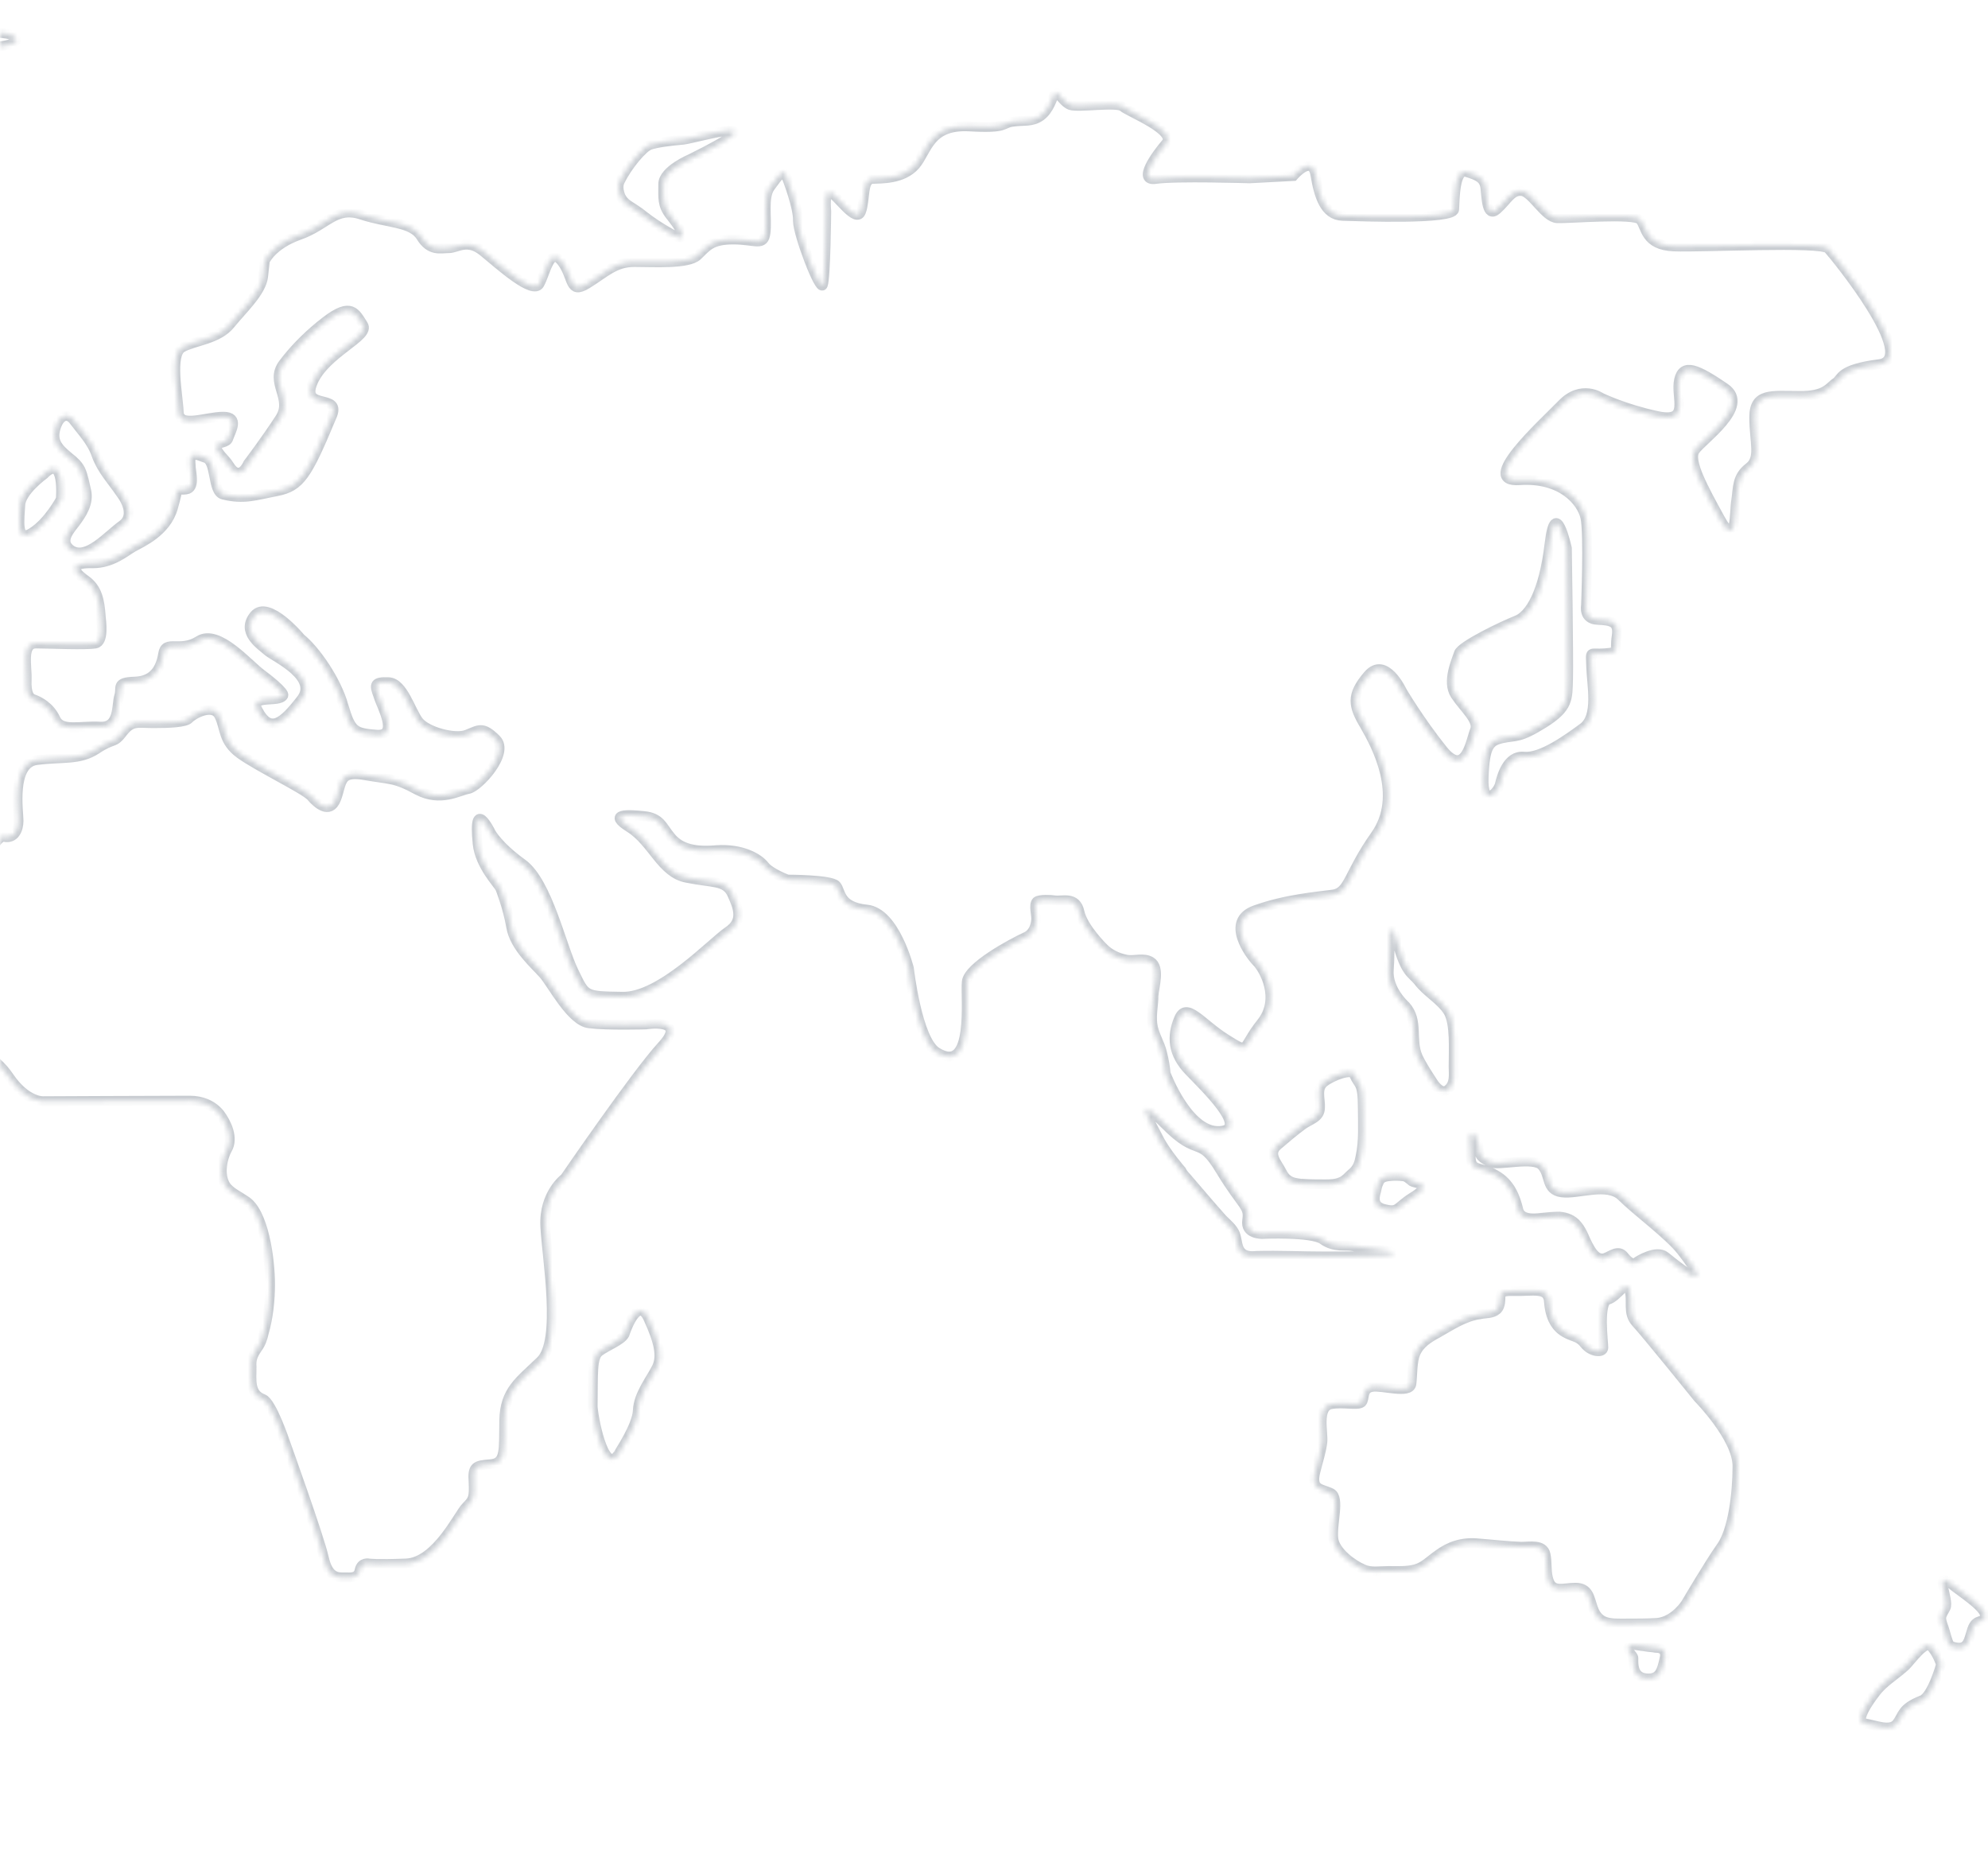 <svg width="405" height="380" viewBox="0 0 405 380" fill="none" xmlns="http://www.w3.org/2000/svg">
<mask id="path-1-inside-1_405_7137" fill="white">
<path d="M-195.628 30.915C-197.159 29.975 -198.69 29.152 -200.457 28.799C-202.813 28.447 -205.522 28.682 -207.76 27.506C-209.291 26.683 -212.353 22.452 -208.584 22.804C-205.993 23.039 -200.928 22.922 -199.161 20.923C-194.685 15.869 -188.678 27.976 -183.614 26.683C-180.905 25.978 -180.316 22.452 -177.489 24.097C-175.722 25.155 -173.837 26.801 -172.542 28.447C-170.657 30.798 -171.953 32.091 -174.662 32.561C-177.135 32.913 -179.609 32.678 -182.2 32.678C-184.556 32.678 -186.912 32.913 -189.267 33.149C-191.623 33.384 -193.625 32.091 -195.628 30.915ZM-168.537 15.399C-168.537 15.399 -167.241 20.806 -165.357 21.511C-163.59 22.216 -162.648 23.157 -161.47 20.688C-160.292 18.337 -163.001 17.279 -165.003 15.399C-167.006 13.518 -170.186 8.933 -168.537 15.399ZM-177.135 47.137C-180.551 45.491 -178.902 43.258 -180.08 39.379C-181.258 35.499 -183.731 39.379 -187.147 43.023C-190.563 46.667 -193.979 39.966 -195.746 38.203C-197.512 36.44 -195.863 36.087 -204.933 35.264C-213.885 34.324 -213.178 34.089 -217.183 38.673C-221.187 43.258 -213.767 42.082 -208.584 42.67C-203.402 43.258 -203.284 46.314 -203.755 49.488C-204.226 52.662 -213.767 51.134 -222.718 50.076C-231.67 49.018 -230.846 51.016 -235.439 53.014C-240.033 55.013 -249.691 49.723 -253.696 48.43C-257.701 47.137 -285.027 48.783 -289.032 48.783C-293.036 48.783 -295.274 51.839 -298.337 53.249C-301.399 54.66 -300.104 60.185 -300.221 62.771C-300.339 65.357 -306.228 63.006 -309.291 63.006C-312.353 63.006 -311.529 64.769 -311.764 67.003C-312 69.236 -310.704 69.471 -307.053 69.236C-303.402 69.001 -301.87 69.589 -301.753 72.057C-301.635 74.526 -306.464 73.233 -309.409 73.233C-312.353 73.233 -311.175 78.405 -310.586 82.754C-309.998 87.104 -307.171 86.398 -305.522 87.574C-303.873 88.749 -301.517 90.395 -315.416 96.272C-329.314 102.15 -315.887 99.564 -313.531 98.623C-311.175 97.683 -300.81 94.509 -297.748 94.509C-294.685 94.509 -289.974 90.983 -286.087 87.691C-282.2 84.4 -270.068 85.928 -261.352 86.046C-252.636 86.163 -245.098 105.206 -240.857 108.145C-236.617 111.084 -236.146 134.946 -236.264 141.999C-236.382 149.052 -231.199 153.872 -228.843 156.105C-226.488 158.338 -220.716 171.151 -214.356 179.732C-207.995 188.431 -210.94 177.499 -212.824 172.562C-214.709 167.507 -211.058 172.092 -211.058 172.092C-211.058 172.092 -199.75 185.022 -197.512 191.017C-195.274 197.012 -185.616 202.067 -179.138 202.537C-172.66 203.007 -172.777 204.77 -172.777 204.77C-172.777 204.77 -173.131 207.239 -165.357 208.179C-157.701 209.12 -158.996 215.115 -155.816 217.466C-152.636 219.817 -147.689 222.285 -143.331 222.285C-138.973 222.285 -140.504 221.815 -139.68 225.106C-138.855 228.398 -141.918 232.865 -144.155 235.216C-146.393 237.567 -146.629 242.974 -146.629 249.321C-146.629 255.669 -144.155 256.962 -144.155 256.962C-144.155 256.962 -130.728 278.826 -127.548 280.825C-124.367 282.823 -124.839 287.055 -124.839 287.055C-124.839 287.055 -124.839 319.263 -124.956 321.732C-125.074 324.2 -125.31 324.2 -127.43 327.139C-129.55 330.078 -129.197 336.543 -129.197 336.543C-129.197 336.543 -129.55 365.107 -129.55 367.223C-129.55 369.339 -126.252 372.043 -115.534 377.803C-104.815 383.563 -112.589 374.982 -113.767 372.983C-114.945 370.985 -114.12 365.813 -114.12 361.934C-114.12 358.054 -110.822 356.056 -109.526 353.705C-108.231 351.354 -109.409 349.591 -109.409 345.477C-109.409 341.362 -104.815 339.247 -104.815 339.247C-104.815 339.247 -79.609 313.621 -77.607 311.27C-75.604 308.919 -75.251 304.334 -75.487 301.748C-75.722 299.162 -67.948 291.639 -63.59 288.465C-59.232 285.292 -55.816 276.358 -55.581 274.359C-55.345 272.361 -55.227 267.777 -52.283 265.543C-49.338 263.31 -49.456 258.49 -48.278 253.436C-47.1 248.381 -56.523 247.793 -62.177 244.149C-67.83 240.505 -76.782 239.447 -77.489 239.447C-78.195 239.447 -82.2 239.918 -81.965 236.979C-81.729 234.04 -84.203 228.985 -85.616 226.517C-87.029 224.048 -89.267 224.166 -91.976 224.166C-94.686 224.166 -102.93 216.525 -106.464 214.174C-109.998 211.823 -117.183 213.704 -121.894 212.411C-126.605 211.118 -124.25 211.118 -128.49 209.942C-132.73 208.767 -134.733 214.644 -136.735 215.232C-138.737 215.82 -145.216 215.585 -147.571 215.232C-149.927 214.88 -151.694 210.765 -152.283 207.004C-152.872 203.242 -154.167 201.596 -157.347 199.833C-160.528 198.07 -160.999 194.073 -160.645 191.252C-160.292 188.431 -162.294 188.196 -164.65 188.078C-167.006 187.961 -166.888 188.901 -167.477 190.9C-168.066 192.898 -169.95 193.838 -175.015 193.015C-180.08 192.075 -182.2 186.08 -182.789 181.26C-183.378 176.441 -183.26 173.737 -179.962 170.916C-176.664 168.095 -175.722 169.623 -171.246 170.328C-166.77 171.034 -163.708 168.565 -160.763 165.509C-157.819 162.453 -154.285 167.625 -154.285 167.625C-154.285 167.625 -154.285 167.625 -149.456 175.148C-144.627 182.671 -145.216 175.03 -146.393 167.742C-147.571 160.454 -125.074 137.297 -121.658 134.006C-118.243 130.714 -118.596 132.125 -112.707 131.655C-106.817 131.185 -104.579 125.19 -101.164 122.721C-97.748 120.252 -105.64 120.37 -109.173 118.489C-112.707 116.608 -106.817 116.138 -104.697 115.08C-102.577 114.022 -98.101 113.435 -92.212 113.787C-86.323 114.14 -100.928 93.451 -103.402 91.1C-105.875 88.749 -105.168 85.223 -106.346 81.814C-107.524 78.405 -111.529 84.047 -114.473 87.691C-117.418 91.335 -117.3 87.691 -116.829 85.458C-116.358 83.225 -118.714 80.874 -119.774 77.817C-120.834 74.761 -128.372 75.701 -131.081 75.584C-133.79 75.466 -133.319 75.701 -134.144 80.286C-134.968 84.87 -133.673 87.809 -132.848 92.041C-132.024 96.272 -136.735 102.032 -139.444 104.971C-142.153 107.91 -142.86 104.383 -142.978 101.445C-143.095 98.506 -144.509 98.976 -147.807 98.506C-151.105 98.036 -151.34 97.918 -152.636 94.862C-153.932 91.806 -158.29 89.219 -162.412 88.984C-166.535 88.749 -165.239 81.579 -165.121 78.405C-165.003 75.114 -158.879 74.996 -156.876 74.408C-154.874 73.821 -151.576 71.705 -148.278 75.466C-144.98 79.11 -141.8 75.466 -141.8 75.466C-141.8 75.466 -136.735 71.587 -136.735 69.236C-136.735 66.885 -137.795 67.591 -140.975 67.591C-144.155 67.591 -144.627 67.591 -144.627 64.887C-144.627 62.183 -144.627 61.948 -138.973 61.831C-133.319 61.713 -135.91 56.541 -133.201 54.072C-130.492 51.604 -127.901 53.485 -128.372 58.539C-128.843 63.594 -122.954 59.715 -119.656 61.008C-116.358 62.301 -117.889 63.946 -120.716 64.534C-123.543 65.122 -121.658 66.062 -120.834 69.119C-120.009 72.175 -120.363 71.352 -111.411 72.057C-102.459 72.763 -110.115 68.178 -110.704 67.238C-111.293 66.297 -114.002 63.946 -105.875 64.417C-97.748 64.887 -102.813 58.304 -102.813 58.304C-102.813 58.304 -108.466 48.547 -114.945 46.079C-121.423 43.61 -119.656 43.728 -123.072 39.496C-126.488 35.264 -139.562 37.263 -143.449 37.028C-147.336 36.793 -147.1 39.379 -149.102 41.847C-150.987 44.316 -146.276 46.784 -145.804 54.66C-145.333 62.536 -150.516 55.6 -150.516 55.6C-150.516 55.6 -153.343 52.191 -154.638 49.135C-155.934 46.079 -156.405 44.433 -154.521 42.2C-152.636 39.966 -151.812 37.498 -155.698 32.561C-159.585 27.624 -162.766 25.743 -164.415 25.508C-166.064 25.273 -165.592 28.564 -165.357 31.385C-165.121 34.206 -163.472 33.736 -161.47 35.382C-159.585 37.028 -160.41 40.084 -160.881 43.258C-161.352 46.432 -161.47 44.198 -164.415 39.379C-167.359 34.559 -169.244 37.145 -171.835 40.437C-174.426 43.728 -167.359 45.726 -167.124 51.604C-166.888 57.481 -170.186 52.662 -170.186 52.662C-170.186 52.662 -173.72 48.783 -177.135 47.137ZM-284.32 160.572C-284.32 160.572 -281.729 173.385 -278.431 172.797C-271.835 171.621 -276.782 167.39 -282.554 160.572C-283.025 159.867 -285.027 157.633 -284.32 160.572ZM-142.86 189.254C-142.153 189.489 -141.446 189.606 -140.857 189.959C-139.915 190.547 -139.208 191.605 -138.148 191.957C-136.735 192.545 -133.908 191.135 -132.495 190.782C-126.488 189.371 -142.506 184.199 -145.333 183.494C-148.16 182.789 -148.985 182.201 -155.345 185.022C-161.706 187.843 -149.927 188.078 -149.927 188.078C-147.453 188.431 -145.098 188.666 -142.86 189.254ZM-128.608 192.78C-128.608 193.486 -128.608 194.191 -128.49 194.308C-127.901 195.601 -126.252 195.131 -125.074 195.131C-124.014 195.131 -117.418 194.779 -120.481 193.603C-122.365 192.898 -124.367 191.605 -126.488 190.9C-129.55 189.842 -128.608 191.37 -128.608 192.78ZM-155.581 24.215C-154.638 26.213 -153.225 25.86 -152.047 26.448C-150.869 27.036 -150.516 28.447 -150.163 31.855C-149.809 35.264 -138.973 33.971 -131.552 33.854C-124.132 33.736 -128.961 29.857 -138.384 30.092C-142.506 30.21 -142.978 29.505 -144.155 27.271C-145.333 25.038 -147.218 24.92 -149.927 23.862C-152.636 22.804 -152.4 21.394 -154.992 18.69C-158.525 15.046 -156.641 22.216 -156.641 22.216C-156.641 22.216 -156.523 22.216 -155.581 24.215ZM-126.134 26.448C-120.834 26.448 -117.536 18.455 -117.3 17.162C-117.065 15.869 -113.885 13.635 -109.644 13.635C-105.404 13.635 -103.166 13.635 -101.281 11.402C-99.397 9.169 -101.399 10.226 -95.274 8.698C-89.15 7.17 -89.267 5.289 -89.385 2.938C-89.503 0.587 -99.397 0.705 -102.106 0.823C-104.815 0.94 -104.579 2.586 -107.524 4.467C-110.469 6.347 -128.254 4.584 -133.908 4.467C-134.497 4.467 -135.086 4.467 -135.557 4.702C-134.85 5.76 -132.377 5.995 -131.317 6.465C-129.786 7.053 -128.961 8.228 -127.665 9.051C-126.37 9.756 -124.839 9.874 -123.425 9.991C-108.584 11.52 -120.009 12.813 -121.187 12.93C-122.365 13.048 -124.25 12.342 -124.603 15.399C-124.956 18.455 -128.843 16.927 -130.846 17.044C-132.848 17.162 -132.141 16.809 -132.141 13.048C-132.141 9.286 -140.857 9.991 -144.627 10.109C-148.396 10.226 -146.865 13.4 -147.1 17.044C-147.336 20.688 -146.393 20.571 -142.506 20.923C-138.737 21.276 -140.033 22.216 -139.562 24.45C-139.091 26.683 -133.201 26.331 -133.201 26.331C-133.201 26.331 -131.435 26.448 -126.134 26.448ZM-83.26 6.582C-83.26 6.582 -86.676 5.642 -88.443 8.111C-90.21 10.579 -88.325 10.814 -92.448 10.932C-96.57 11.049 -96.335 11.284 -97.277 13.753C-98.219 16.221 -100.221 18.573 -103.166 18.573C-106.111 18.573 -110.822 17.515 -110.351 19.748C-109.88 22.099 -105.875 28.094 -103.873 28.212C-101.87 28.329 -85.027 26.448 -83.26 33.149C-81.493 39.966 -84.32 51.251 -81.14 53.132C-77.96 55.013 -79.373 57.246 -80.433 57.834C-81.493 58.422 -83.142 57.129 -83.142 60.538C-83.142 63.946 -82.082 62.418 -80.198 65.24C-78.313 68.061 -77.371 67.003 -77.371 71.234C-77.371 75.466 -77.842 77.112 -74.662 77.582C-71.482 78.052 -68.773 80.638 -68.302 82.167C-67.83 83.695 -64.65 82.284 -63.826 80.403C-63.001 78.522 -53.225 65.24 -50.28 65.004C-47.336 64.769 -42.271 65.122 -42.153 62.536C-42.035 59.95 -43.684 56.188 -40.033 56.071C-36.382 55.953 -29.432 56.071 -26.37 52.662C-23.307 49.253 -16.947 45.609 -22.836 44.668C-25.545 44.198 -28.019 41.847 -26.605 39.026C-26.488 38.673 -22.365 39.026 -21.776 38.908C-20.363 38.673 -18.478 38.203 -17.654 36.793C-16.358 34.324 -15.062 31.855 -13.649 29.387C-12.353 27.389 -8.113 23.039 -13.414 22.099C-15.062 21.746 -15.887 19.866 -13.531 17.867C-13.531 17.867 -9.998 9.991 -6.464 9.991C-5.404 9.991 4.608 9.521 3.194 7.875C2.252 6.818 2.252 6.818 -4.815 6.347C-5.757 6.23 -6.346 5.407 -7.171 5.054C-8.349 4.702 -9.88 4.819 -11.058 4.819C-17.418 5.172 -15.298 5.289 -18.007 3.056C-20.716 0.823 -23.307 0.823 -34.733 0.94C-46.276 1.058 -50.634 -0.118 -53.461 2.351C-56.287 4.819 -54.992 6.347 -60.999 6.347C-67.006 6.347 -83.26 6.582 -83.26 6.582ZM-21.658 68.413C-21.658 68.766 -21.658 69.236 -21.658 69.589C-21.658 70.529 -21.658 72.292 -20.363 72.292C-18.478 72.292 -16.594 72.175 -14.709 72.057C-13.767 71.94 -12.707 72.41 -12 71.822C-10.351 70.647 -9.644 69.119 -7.406 68.766C-6.464 68.648 -3.873 69.119 -3.755 67.708C-3.755 67.12 -4.462 61.243 -5.404 60.538C-7.76 58.774 -13.649 62.183 -17.654 62.183C-19.067 62.183 -20.481 61.713 -22.012 61.948C-23.307 62.183 -22.836 63.711 -22.601 64.652C-22.012 66.062 -21.776 67.12 -21.658 68.413ZM8.966 96.625C8.966 96.625 4.254 100.034 4.137 102.855C4.019 105.559 3.194 110.613 6.492 108.498C9.908 106.382 12.382 101.68 12.382 101.68C12.382 101.68 13.206 92.276 8.966 96.625ZM16.386 95.685C16.975 96.978 17.211 98.506 17.564 99.916C18.153 102.503 16.622 104.736 15.208 106.617C13.913 108.262 12.146 110.378 14.502 112.024C17.682 114.14 21.922 109.085 24.867 106.969C27.223 105.324 26.045 102.385 24.631 100.504C22.864 97.918 20.744 95.685 19.684 92.746C18.742 89.925 16.74 87.927 14.973 85.576C13.677 83.93 11.91 84.635 11.204 87.691C10.615 90.395 12.499 91.806 14.148 93.216C15.091 93.921 15.915 94.744 16.386 95.685ZM56.433 100.034C52.075 100.857 49.72 101.797 45.479 100.739C43.124 100.152 44.184 93.686 41.71 93.216C40.886 92.981 39.59 92.158 39.001 92.981C38.648 93.451 38.883 94.744 38.883 95.332C39.001 96.508 39.708 99.446 37.941 99.681C35.585 100.034 36.645 98.506 35.232 103.443C33.819 108.38 28.754 110.496 27.105 111.436C25.456 112.377 22.864 114.728 18.86 114.728C14.855 114.61 14.266 115.903 17.446 118.137C19.92 119.9 20.273 122.486 20.509 125.307C20.509 125.307 20.509 125.307 20.509 125.425C20.627 126.6 21.215 130.714 19.449 131.067C17.329 131.42 10.261 131.067 7.317 131.067C4.372 131.067 5.55 135.651 5.432 138.473C5.314 141.294 6.021 142.234 6.963 142.469C7.906 142.822 10.144 143.88 11.322 146.466C12.499 149.052 16.386 147.759 20.391 147.994C24.396 148.229 23.689 143.527 24.278 141.764C24.867 140.001 23.453 138.943 27.458 138.825C31.345 138.708 32.758 136.122 33.23 133.183C33.701 130.127 36.645 132.948 40.532 130.479C44.419 128.011 50.544 135.299 53.253 137.297C54.549 138.238 57.965 140.941 57.729 141.646C56.904 143.292 50.662 141.294 52.547 144.703C55.02 149.405 57.611 147.289 61.263 142.587C65.032 138.002 56.316 134.006 54.667 132.713C53.018 131.302 49.013 128.716 51.84 125.307C54.667 122.016 61.263 130.009 61.263 130.009C64.207 132.36 68.565 138.59 69.979 143.762C71.51 148.817 72.099 149.287 76.692 149.64C81.286 149.992 77.753 143.997 77.046 141.646C76.221 139.413 76.221 138.825 79.166 138.943C82.111 139.06 83.642 144.82 85.291 146.936C86.94 149.052 92.711 150.58 95.067 149.64C97.541 148.699 98.247 147.759 101.074 150.58C103.901 153.401 97.423 160.337 95.42 160.689C93.418 161.042 89.767 163.393 85.055 160.924C80.344 158.338 79.519 158.809 74.219 157.868C68.919 156.928 69.743 159.631 68.448 162.805C67.152 165.979 64.561 163.628 63.383 162.218C62.205 160.807 52.429 156.105 48.895 153.519C45.361 150.933 45.95 148.347 44.655 145.761C43.359 143.175 39.237 145.526 38.53 146.348C37.823 147.171 34.407 147.289 31.227 147.289C28.047 147.289 26.869 146.701 24.985 149.17C23.1 151.638 23.218 150.228 19.684 152.579C16.151 154.929 12.617 154.107 7.435 154.812C2.252 155.517 3.783 165.391 3.783 167.155C3.783 168.918 2.959 170.916 0.839 170.446C-1.282 169.976 -4.933 180.555 -7.406 182.789C-9.88 185.022 -8.466 191.84 -8.349 194.191C-8.231 196.542 -10.233 198.423 -11.529 198.893C-12.825 199.363 -11.175 207.239 -12.118 209.237C-13.06 211.236 -6.229 212.529 -6.229 212.529C-5.64 213.351 -1.164 214.88 1.781 219.229C5.432 224.636 8.966 224.283 8.966 224.283C8.966 224.283 33.112 224.166 38.648 224.166C41.004 224.166 43.241 224.989 44.773 226.87C46.186 228.75 47.599 231.807 46.304 234.04C45.126 236.156 44.537 239.918 46.304 241.916C47.246 242.974 48.777 243.679 49.955 244.502C53.724 246.735 55.02 256.492 55.02 261.547C55.02 264.838 54.667 268.247 53.724 271.538C53.489 272.596 53.135 273.654 52.429 274.595C51.486 276.005 51.133 276.828 51.251 278.474C51.251 281.06 50.78 283.881 53.606 284.939C55.373 285.644 58.082 293.755 58.082 293.755C58.082 293.755 65.032 313.033 65.974 317.265C66.916 321.497 68.919 321.262 70.214 321.262C71.51 321.262 72.923 321.497 73.277 319.733C73.63 318.088 75.161 318.44 75.161 318.44C75.161 318.44 76.575 318.675 82.7 318.44C88.942 318.205 93.418 308.449 94.949 306.921C96.481 305.392 96.598 304.922 96.481 301.866C96.245 298.692 96.834 298.457 99.896 298.222C103.076 297.987 102.605 295.401 102.723 289.288C102.841 283.176 105.903 281.295 110.144 277.181C114.384 273.066 111.439 256.492 111.086 249.792C110.733 243.091 115.091 239.918 115.091 239.918C115.091 239.918 129.578 218.759 134.879 212.999C140.179 207.239 131.581 208.649 131.581 208.649C131.581 208.649 123.689 208.885 120.038 208.414C116.386 208.062 112.499 200.421 110.733 198.423C108.966 196.424 104.843 192.898 104.137 188.784C103.43 184.669 101.899 180.908 101.899 180.908C101.545 180.085 97.776 176.323 97.305 171.857C96.245 161.865 100.014 169.623 100.014 169.623C100.014 169.623 101.427 172.327 106.492 175.971C111.557 179.732 114.384 192.78 116.857 197.835C119.331 202.89 118.978 202.89 126.751 203.007C134.525 203.242 145.126 191.84 148.306 189.724C151.486 187.608 150.426 184.905 149.131 182.083C147.835 179.262 145.126 179.85 139.943 178.792C134.761 177.852 132.994 171.504 128.283 168.565C123.571 165.626 127.929 165.862 131.227 166.214C134.525 166.567 134.879 168.33 136.528 170.328C138.177 172.444 140.768 173.62 145.95 173.15C151.133 172.797 154.549 174.795 155.727 176.323C156.904 177.852 160.438 179.145 160.438 179.145C160.438 179.145 169.272 179.145 170.332 180.32C171.392 181.496 170.803 184.669 176.575 185.257C182.346 185.845 185.173 197.247 185.173 197.247C185.173 197.247 186.822 211.823 190.827 214.292C198.601 219.111 196.598 203.007 196.952 199.951C197.305 196.895 206.021 192.193 209.083 190.782C210.379 190.194 210.968 188.784 211.086 187.373C211.204 186.433 210.497 184.317 211.204 183.611C211.793 183.141 214.148 183.259 214.855 183.376C216.386 183.611 219.213 182.436 219.92 185.727C220.626 189.019 224.867 193.133 224.867 193.133C226.162 194.426 227.811 195.131 229.578 195.484C231.109 195.719 232.994 195.014 234.407 195.837C236.41 197.012 235.114 201.009 234.996 202.772C234.996 204.653 234.525 206.534 234.761 208.532C234.996 210.648 236.292 212.411 236.763 214.527C237.116 215.937 237.352 217.231 237.47 218.641C237.47 218.641 242.299 231.572 249.131 230.279C253.724 229.456 245.715 221.697 242.299 218.171C238.883 214.644 238.648 211.118 240.179 207.474C241.71 203.83 244.655 208.414 249.72 211.588C254.784 214.762 252.782 213.587 256.904 208.414C261.027 203.36 257.376 197.247 256.08 195.954C254.784 194.661 249.366 187.608 255.727 185.375C261.969 183.141 268.094 182.671 271.51 182.201C274.926 181.731 274.572 178.087 280.226 170.093C285.88 162.1 280.462 151.991 278.106 147.877C275.632 143.762 275.161 141.646 278.695 137.532C282.228 133.418 285.644 140.824 285.644 140.824C285.644 140.824 289.178 146.819 293.889 152.696C298.601 158.574 299.661 150.58 300.485 148.699C301.31 146.701 298.247 144.233 296.48 141.529C294.714 138.825 296.716 134.593 297.187 133.065C297.658 131.537 306.257 127.423 308.966 126.365C311.675 125.307 314.502 120.723 315.679 110.731C316.857 100.739 319.213 111.671 319.213 111.671C319.213 111.671 319.566 134.123 319.449 138.238C319.331 142.352 319.566 144.115 314.502 147.289C309.437 150.463 308.848 149.757 306.139 150.345C303.43 150.933 302.487 151.873 302.252 158.338C302.016 164.804 305.197 161.277 305.55 159.749C305.903 158.221 307.081 153.754 310.497 154.107C313.913 154.459 319.331 150.58 322.511 148.229C325.691 145.878 324.278 139.531 324.16 135.887C324.042 132.242 323.689 133.3 326.869 133.065C330.049 132.83 328.871 132.595 329.343 129.656C329.814 126.718 328.4 126.365 325.456 126.247C322.511 126.13 323.1 123.309 323.1 123.309C323.1 123.309 323.689 108.85 322.982 105.441C322.275 102.15 318.153 97.213 309.555 97.801C300.956 98.388 314.03 86.633 318.153 82.402C322.158 78.17 326.162 80.991 326.162 80.991C326.162 80.991 330.992 83.342 337.705 84.753C344.419 86.163 341.239 80.874 342.063 77.347C342.888 73.821 345.833 75.231 351.369 78.993C356.904 82.754 346.539 89.69 345.244 91.806C343.948 93.921 347.01 99.446 350.426 105.676C353.842 111.907 353.253 104.266 353.724 101.797C354.078 99.329 353.842 97.095 356.315 95.215C358.789 93.334 357.376 90.042 357.376 84.988C357.376 79.933 360.909 80.638 366.445 80.638C371.981 80.756 372.688 78.758 373.983 77.935C375.279 77.112 374.572 75.231 382.817 74.173C391.062 73.233 373.866 52.191 372.452 50.663C371.039 49.135 346.893 50.428 341.003 50.193C335.114 49.958 335.35 46.197 334.172 44.786C332.994 43.375 319.684 44.551 317.211 44.433C314.737 44.316 312.146 39.144 310.026 38.908C307.906 38.673 307.081 40.789 304.961 42.67C302.841 44.551 302.841 40.084 302.605 38.203C302.37 36.322 301.074 35.735 298.718 35.029C296.363 34.324 296.363 40.554 296.245 42.67C296.127 44.786 277.164 44.081 273.512 43.963C269.861 43.846 268.683 39.849 267.976 35.617C267.27 31.385 263.5 35.852 263.5 35.852L254.549 36.322C254.549 36.322 239.472 35.852 235.467 36.44C231.581 37.028 235.467 31.62 237.588 29.152C239.708 26.566 229.932 22.804 228.754 21.746C227.576 20.688 219.684 21.981 218.035 21.394C216.504 20.806 215.326 18.22 214.855 19.043C214.384 19.866 213.795 22.334 212.028 23.627C210.261 24.92 208.612 24.45 206.257 24.803C203.901 25.155 205.314 26.213 197.305 25.743C189.296 25.39 188.942 30.68 186.469 33.619C183.877 36.557 179.637 36.322 177.635 36.44C175.632 36.675 176.339 40.672 175.397 43.14C174.455 45.609 170.685 39.966 169.272 39.261C167.859 38.438 168.33 43.023 168.33 43.023C168.33 43.023 168.212 56.658 167.623 58.069C167.034 59.48 162.558 47.725 162.558 45.021C162.676 42.317 160.438 36.44 159.967 35.382C159.614 34.442 158.436 35.97 156.904 38.086C155.373 40.202 156.316 44.433 155.962 47.372C155.609 50.311 153.96 48.783 149.366 48.783C144.773 48.783 143.948 50.311 142.064 52.074C140.179 53.837 133.23 53.367 129.225 53.367C125.22 53.367 123.218 55.6 119.566 57.834C115.915 60.067 116.857 56.541 114.502 53.367C112.028 50.076 111.204 55.483 109.908 57.834C108.612 60.185 101.781 53.955 98.483 51.251C95.185 48.547 93.183 50.546 91.416 50.546C89.649 50.546 87.647 51.251 85.762 48.195C83.877 45.139 78.93 45.491 73.63 43.728C68.33 41.965 66.681 45.844 61.027 47.842C55.373 49.84 53.96 53.132 53.96 53.132C53.96 53.132 53.96 53.132 53.606 56.306C53.253 59.48 49.366 63.006 46.893 66.062C44.419 69.119 39.708 69.354 37.117 70.764C34.525 72.175 36.292 80.521 36.41 83.93C36.528 87.221 41.946 84.87 45.479 84.87C48.895 84.87 47.011 87.809 46.539 89.219C46.304 90.278 44.537 90.042 44.184 90.748C44.066 90.865 44.066 91.1 44.184 91.453C44.655 92.628 45.95 93.569 46.657 94.744C48.895 98.388 50.544 94.392 50.544 94.392C50.544 94.392 53.96 89.925 57.022 85.223C59.731 81.109 54.784 77.935 57.729 74.056C60.203 70.764 63.265 67.826 66.327 65.475C71.628 61.36 72.452 63.829 73.983 66.18C75.515 68.531 66.327 71.822 63.736 77.817C61.145 83.812 69.979 79.816 67.505 84.988C62.558 96.86 61.145 99.094 56.433 100.034ZM130.992 43.846C132.641 45.139 134.407 46.314 136.292 47.372C136.881 47.725 139.59 49.37 138.883 47.49C138.412 46.197 137.352 44.904 136.528 43.846C134.879 41.73 135.114 40.319 135.114 37.498C135.114 34.677 140.768 32.326 140.768 32.326C160.202 22.687 142.064 28.094 139.237 28.447C136.528 28.682 133.819 29.034 132.405 29.505C130.992 29.975 127.811 33.736 126.28 36.91C125.809 37.85 126.045 39.026 126.398 39.966C126.751 40.672 127.223 41.259 127.929 41.73C128.989 42.435 130.167 43.14 130.992 43.846ZM122.04 275.3C120.509 276.475 120.862 280.119 120.744 286.349C120.744 288.113 122.982 300.573 125.927 296.224C125.927 296.106 129.814 290.464 129.932 287.29C130.049 283.998 132.758 280.707 133.819 278.474C134.879 276.24 134.29 273.301 132.052 268.482C129.814 263.662 127.223 271.773 127.223 271.773C126.516 273.066 123.571 274.124 122.04 275.3ZM241.592 239.682C243.241 241.563 244.89 243.562 246.539 245.442C247.364 246.383 248.188 247.323 249.013 248.264C249.955 249.204 251.133 250.144 251.604 251.32C252.075 252.495 251.957 254.141 252.9 255.081C253.724 255.904 255.02 255.904 256.08 255.787C260.674 255.669 265.267 255.904 269.979 255.904C297.069 255.904 276.575 254.023 275.397 253.788C274.219 253.553 271.745 254.141 269.508 252.495C267.27 250.85 257.14 251.32 257.14 251.32C257.14 251.32 253.606 251.437 254.078 248.499C254.549 245.56 253.135 245.795 248.659 238.389C244.184 230.984 244.419 236.156 237.352 228.985C230.285 221.815 234.643 229.103 236.056 231.924C237.47 234.745 240.65 238.389 240.65 238.389C240.886 238.86 241.239 239.33 241.592 239.682ZM280.344 242.621C279.873 244.149 279.873 245.56 281.639 246.148C284.937 247.088 284.349 246.03 287.646 243.914C288.235 243.562 290.002 242.504 289.884 241.681C289.767 240.975 288.235 240.975 287.646 240.623C287.058 240.153 286.469 239.565 285.762 239.565C284.82 239.447 283.877 239.447 282.935 239.565C281.757 239.682 281.168 240.035 280.815 240.975C280.579 241.446 280.462 242.033 280.344 242.621ZM269.861 241.211C270.921 241.211 272.099 241.211 273.159 240.74C274.101 240.388 274.69 239.565 275.397 238.977C276.692 237.919 276.928 236.744 277.164 235.568C277.87 232.394 277.635 228.985 277.635 225.812C277.635 220.169 276.81 221.227 275.868 218.876C275.397 217.583 271.392 219.111 269.743 220.404C268.094 221.697 269.036 223.931 268.919 225.577C268.919 227.692 266.798 228.045 265.385 229.103C263.618 230.396 261.969 231.807 260.32 233.217C258.2 234.98 260.202 236.861 261.145 238.742C261.38 239.212 261.734 239.8 262.205 240.153C263.029 240.858 264.089 240.975 265.032 241.093C265.149 241.093 265.149 241.093 265.267 241.093C266.798 241.211 268.33 241.211 269.861 241.211ZM288.824 215.232C289.649 216.995 290.827 218.759 291.887 220.404C292.476 221.345 293.771 222.873 294.949 221.932C296.48 220.757 296.127 218.759 296.127 217.231C296.127 213.704 296.48 208.532 295.067 206.063C293.536 203.595 290.709 202.184 288.942 199.833C287.529 198.07 286.351 198.305 284.584 191.722C282.7 185.14 283.288 193.368 282.935 197.482C282.582 201.596 286.351 204.888 286.351 204.888C289.06 207.944 287.293 211.706 288.824 215.232ZM317.682 247.793C319.095 247.911 320.391 248.381 321.333 249.557C322.511 250.967 322.864 252.613 323.807 254.141C324.396 255.199 325.338 256.609 326.869 256.257C328.282 255.787 329.696 254.376 330.874 255.904C332.523 258.02 333.347 257.08 333.347 257.08C333.818 256.727 337.47 254.494 339.237 255.904C349.484 264.25 345.126 258.02 342.535 254.729C339.943 251.437 333.347 246.618 330.403 243.679C327.458 240.74 321.451 243.326 318.153 242.856C314.855 242.386 315.915 239.447 314.148 237.449C312.381 235.451 305.314 237.567 303.665 236.744C302.016 235.921 301.192 235.568 301.192 233.335C301.192 232.982 300.485 230.043 299.661 231.101C299.307 231.572 299.543 232.865 299.543 233.452C299.543 234.393 299.543 235.333 299.661 236.273C300.014 238.507 301.781 237.567 304.725 239.33C307.67 240.975 308.73 243.914 309.319 246.383C309.79 248.381 312.264 248.264 314.148 248.028C315.326 247.911 316.504 247.793 317.682 247.793ZM333.701 335.132C333.112 335.015 331.934 334.897 331.698 335.603C331.463 336.308 332.758 337.131 332.758 337.718C332.758 338.659 332.523 341.598 335.35 341.833C338.059 342.068 338.53 340.422 339.119 337.718C339.237 337.248 339.237 336.778 339.001 336.308C338.648 335.72 337.823 335.603 337.234 335.603C336.645 335.485 336.056 335.485 335.35 335.367C334.761 335.25 334.29 335.25 333.701 335.132ZM301.663 267.659C298.483 268.012 295.538 270.01 292.829 271.538C291.062 272.479 289.178 273.654 288.353 275.652C287.647 277.298 287.764 280.119 287.529 281.883C287.175 283.998 281.639 282.118 279.519 282.47C277.399 282.823 278.106 284.939 277.399 285.644C276.575 286.349 273.63 285.527 271.156 285.997C268.212 286.585 269.625 291.757 269.39 293.755C269.154 295.753 268.447 297.752 267.976 299.75C267.034 303.512 269.272 303.159 271.156 304.099C273.041 305.04 271.274 310.447 271.628 313.386C271.981 316.089 275.515 318.675 277.753 319.616C279.284 320.321 281.168 319.969 282.817 319.969C284.702 319.969 286.586 320.086 288.353 319.616C290.12 319.146 291.416 317.735 292.947 316.677C295.303 314.914 297.894 314.091 300.839 314.326C303.901 314.561 306.846 314.914 309.908 315.031C311.557 315.031 314.384 314.444 314.855 316.56C315.208 318.088 314.973 319.733 315.326 321.262C316.033 324.553 318.271 323.377 320.98 323.377C323.689 323.377 323.807 325.493 324.513 327.492C325.691 330.901 328.165 330.665 331.227 330.665C333.347 330.665 335.467 330.665 337.588 330.548C341.239 330.195 343.477 326.551 343.477 326.551C343.477 326.551 348.306 318.323 350.662 315.031C353.017 311.74 353.96 304.334 353.96 298.575C353.96 292.815 345.95 284.704 345.95 284.704C345.95 284.704 335.232 271.421 333.347 269.422C331.463 267.424 332.641 264.956 331.934 262.722C331.345 260.489 329.578 264.133 327.576 264.72C325.573 265.308 326.634 273.301 326.634 274.477C326.634 275.652 324.16 275.417 322.864 273.772C321.569 272.126 320.744 272.479 318.86 271.421C316.975 270.363 315.797 268.364 315.562 265.191C315.444 262.017 312.146 263.075 308.377 262.957C304.608 262.84 306.139 264.015 305.432 266.013C304.961 267.306 303.548 267.424 302.37 267.542C302.016 267.542 301.781 267.659 301.663 267.659ZM382.817 343.831L382.699 343.949C381.404 345.477 377.517 350.649 379.873 351.001C382.11 351.354 384.937 352.647 386.351 351.119C387.764 349.356 387.293 347.945 391.533 346.299C393.654 345.477 395.42 339.011 395.42 339.011C395.42 339.011 394.714 336.66 393.3 335.25C392.122 334.192 389.295 338.189 388.235 339.247C386.469 340.892 384.348 342.185 382.817 343.831ZM401.781 331.841C402.605 329.372 404.372 330.783 404.372 329.02C404.372 327.257 399.189 324.083 397.423 322.555C393.889 319.616 397.187 325.846 396.363 327.492C395.302 329.372 395.185 329.372 396.009 331.606C396.245 332.194 396.834 335.015 397.423 335.25C400.838 336.425 400.956 334.427 401.781 331.841Z"/>
</mask>
<path d="M-195.628 30.915C-197.159 29.975 -198.69 29.152 -200.457 28.799C-202.813 28.447 -205.522 28.682 -207.76 27.506C-209.291 26.683 -212.353 22.452 -208.584 22.804C-205.993 23.039 -200.928 22.922 -199.161 20.923C-194.685 15.869 -188.678 27.976 -183.614 26.683C-180.905 25.978 -180.316 22.452 -177.489 24.097C-175.722 25.155 -173.837 26.801 -172.542 28.447C-170.657 30.798 -171.953 32.091 -174.662 32.561C-177.135 32.913 -179.609 32.678 -182.2 32.678C-184.556 32.678 -186.912 32.913 -189.267 33.149C-191.623 33.384 -193.625 32.091 -195.628 30.915ZM-168.537 15.399C-168.537 15.399 -167.241 20.806 -165.357 21.511C-163.59 22.216 -162.648 23.157 -161.47 20.688C-160.292 18.337 -163.001 17.279 -165.003 15.399C-167.006 13.518 -170.186 8.933 -168.537 15.399ZM-177.135 47.137C-180.551 45.491 -178.902 43.258 -180.08 39.379C-181.258 35.499 -183.731 39.379 -187.147 43.023C-190.563 46.667 -193.979 39.966 -195.746 38.203C-197.512 36.44 -195.863 36.087 -204.933 35.264C-213.885 34.324 -213.178 34.089 -217.183 38.673C-221.187 43.258 -213.767 42.082 -208.584 42.67C-203.402 43.258 -203.284 46.314 -203.755 49.488C-204.226 52.662 -213.767 51.134 -222.718 50.076C-231.67 49.018 -230.846 51.016 -235.439 53.014C-240.033 55.013 -249.691 49.723 -253.696 48.43C-257.701 47.137 -285.027 48.783 -289.032 48.783C-293.036 48.783 -295.274 51.839 -298.337 53.249C-301.399 54.66 -300.104 60.185 -300.221 62.771C-300.339 65.357 -306.228 63.006 -309.291 63.006C-312.353 63.006 -311.529 64.769 -311.764 67.003C-312 69.236 -310.704 69.471 -307.053 69.236C-303.402 69.001 -301.87 69.589 -301.753 72.057C-301.635 74.526 -306.464 73.233 -309.409 73.233C-312.353 73.233 -311.175 78.405 -310.586 82.754C-309.998 87.104 -307.171 86.398 -305.522 87.574C-303.873 88.749 -301.517 90.395 -315.416 96.272C-329.314 102.15 -315.887 99.564 -313.531 98.623C-311.175 97.683 -300.81 94.509 -297.748 94.509C-294.685 94.509 -289.974 90.983 -286.087 87.691C-282.2 84.4 -270.068 85.928 -261.352 86.046C-252.636 86.163 -245.098 105.206 -240.857 108.145C-236.617 111.084 -236.146 134.946 -236.264 141.999C-236.382 149.052 -231.199 153.872 -228.843 156.105C-226.488 158.338 -220.716 171.151 -214.356 179.732C-207.995 188.431 -210.94 177.499 -212.824 172.562C-214.709 167.507 -211.058 172.092 -211.058 172.092C-211.058 172.092 -199.75 185.022 -197.512 191.017C-195.274 197.012 -185.616 202.067 -179.138 202.537C-172.66 203.007 -172.777 204.77 -172.777 204.77C-172.777 204.77 -173.131 207.239 -165.357 208.179C-157.701 209.12 -158.996 215.115 -155.816 217.466C-152.636 219.817 -147.689 222.285 -143.331 222.285C-138.973 222.285 -140.504 221.815 -139.68 225.106C-138.855 228.398 -141.918 232.865 -144.155 235.216C-146.393 237.567 -146.629 242.974 -146.629 249.321C-146.629 255.669 -144.155 256.962 -144.155 256.962C-144.155 256.962 -130.728 278.826 -127.548 280.825C-124.367 282.823 -124.839 287.055 -124.839 287.055C-124.839 287.055 -124.839 319.263 -124.956 321.732C-125.074 324.2 -125.31 324.2 -127.43 327.139C-129.55 330.078 -129.197 336.543 -129.197 336.543C-129.197 336.543 -129.55 365.107 -129.55 367.223C-129.55 369.339 -126.252 372.043 -115.534 377.803C-104.815 383.563 -112.589 374.982 -113.767 372.983C-114.945 370.985 -114.12 365.813 -114.12 361.934C-114.12 358.054 -110.822 356.056 -109.526 353.705C-108.231 351.354 -109.409 349.591 -109.409 345.477C-109.409 341.362 -104.815 339.247 -104.815 339.247C-104.815 339.247 -79.609 313.621 -77.607 311.27C-75.604 308.919 -75.251 304.334 -75.487 301.748C-75.722 299.162 -67.948 291.639 -63.59 288.465C-59.232 285.292 -55.816 276.358 -55.581 274.359C-55.345 272.361 -55.227 267.777 -52.283 265.543C-49.338 263.31 -49.456 258.49 -48.278 253.436C-47.1 248.381 -56.523 247.793 -62.177 244.149C-67.83 240.505 -76.782 239.447 -77.489 239.447C-78.195 239.447 -82.2 239.918 -81.965 236.979C-81.729 234.04 -84.203 228.985 -85.616 226.517C-87.029 224.048 -89.267 224.166 -91.976 224.166C-94.686 224.166 -102.93 216.525 -106.464 214.174C-109.998 211.823 -117.183 213.704 -121.894 212.411C-126.605 211.118 -124.25 211.118 -128.49 209.942C-132.73 208.767 -134.733 214.644 -136.735 215.232C-138.737 215.82 -145.216 215.585 -147.571 215.232C-149.927 214.88 -151.694 210.765 -152.283 207.004C-152.872 203.242 -154.167 201.596 -157.347 199.833C-160.528 198.07 -160.999 194.073 -160.645 191.252C-160.292 188.431 -162.294 188.196 -164.65 188.078C-167.006 187.961 -166.888 188.901 -167.477 190.9C-168.066 192.898 -169.95 193.838 -175.015 193.015C-180.08 192.075 -182.2 186.08 -182.789 181.26C-183.378 176.441 -183.26 173.737 -179.962 170.916C-176.664 168.095 -175.722 169.623 -171.246 170.328C-166.77 171.034 -163.708 168.565 -160.763 165.509C-157.819 162.453 -154.285 167.625 -154.285 167.625C-154.285 167.625 -154.285 167.625 -149.456 175.148C-144.627 182.671 -145.216 175.03 -146.393 167.742C-147.571 160.454 -125.074 137.297 -121.658 134.006C-118.243 130.714 -118.596 132.125 -112.707 131.655C-106.817 131.185 -104.579 125.19 -101.164 122.721C-97.748 120.252 -105.64 120.37 -109.173 118.489C-112.707 116.608 -106.817 116.138 -104.697 115.08C-102.577 114.022 -98.101 113.435 -92.212 113.787C-86.323 114.14 -100.928 93.451 -103.402 91.1C-105.875 88.749 -105.168 85.223 -106.346 81.814C-107.524 78.405 -111.529 84.047 -114.473 87.691C-117.418 91.335 -117.3 87.691 -116.829 85.458C-116.358 83.225 -118.714 80.874 -119.774 77.817C-120.834 74.761 -128.372 75.701 -131.081 75.584C-133.79 75.466 -133.319 75.701 -134.144 80.286C-134.968 84.87 -133.673 87.809 -132.848 92.041C-132.024 96.272 -136.735 102.032 -139.444 104.971C-142.153 107.91 -142.86 104.383 -142.978 101.445C-143.095 98.506 -144.509 98.976 -147.807 98.506C-151.105 98.036 -151.34 97.918 -152.636 94.862C-153.932 91.806 -158.29 89.219 -162.412 88.984C-166.535 88.749 -165.239 81.579 -165.121 78.405C-165.003 75.114 -158.879 74.996 -156.876 74.408C-154.874 73.821 -151.576 71.705 -148.278 75.466C-144.98 79.11 -141.8 75.466 -141.8 75.466C-141.8 75.466 -136.735 71.587 -136.735 69.236C-136.735 66.885 -137.795 67.591 -140.975 67.591C-144.155 67.591 -144.627 67.591 -144.627 64.887C-144.627 62.183 -144.627 61.948 -138.973 61.831C-133.319 61.713 -135.91 56.541 -133.201 54.072C-130.492 51.604 -127.901 53.485 -128.372 58.539C-128.843 63.594 -122.954 59.715 -119.656 61.008C-116.358 62.301 -117.889 63.946 -120.716 64.534C-123.543 65.122 -121.658 66.062 -120.834 69.119C-120.009 72.175 -120.363 71.352 -111.411 72.057C-102.459 72.763 -110.115 68.178 -110.704 67.238C-111.293 66.297 -114.002 63.946 -105.875 64.417C-97.748 64.887 -102.813 58.304 -102.813 58.304C-102.813 58.304 -108.466 48.547 -114.945 46.079C-121.423 43.61 -119.656 43.728 -123.072 39.496C-126.488 35.264 -139.562 37.263 -143.449 37.028C-147.336 36.793 -147.1 39.379 -149.102 41.847C-150.987 44.316 -146.276 46.784 -145.804 54.66C-145.333 62.536 -150.516 55.6 -150.516 55.6C-150.516 55.6 -153.343 52.191 -154.638 49.135C-155.934 46.079 -156.405 44.433 -154.521 42.2C-152.636 39.966 -151.812 37.498 -155.698 32.561C-159.585 27.624 -162.766 25.743 -164.415 25.508C-166.064 25.273 -165.592 28.564 -165.357 31.385C-165.121 34.206 -163.472 33.736 -161.47 35.382C-159.585 37.028 -160.41 40.084 -160.881 43.258C-161.352 46.432 -161.47 44.198 -164.415 39.379C-167.359 34.559 -169.244 37.145 -171.835 40.437C-174.426 43.728 -167.359 45.726 -167.124 51.604C-166.888 57.481 -170.186 52.662 -170.186 52.662C-170.186 52.662 -173.72 48.783 -177.135 47.137ZM-284.32 160.572C-284.32 160.572 -281.729 173.385 -278.431 172.797C-271.835 171.621 -276.782 167.39 -282.554 160.572C-283.025 159.867 -285.027 157.633 -284.32 160.572ZM-142.86 189.254C-142.153 189.489 -141.446 189.606 -140.857 189.959C-139.915 190.547 -139.208 191.605 -138.148 191.957C-136.735 192.545 -133.908 191.135 -132.495 190.782C-126.488 189.371 -142.506 184.199 -145.333 183.494C-148.16 182.789 -148.985 182.201 -155.345 185.022C-161.706 187.843 -149.927 188.078 -149.927 188.078C-147.453 188.431 -145.098 188.666 -142.86 189.254ZM-128.608 192.78C-128.608 193.486 -128.608 194.191 -128.49 194.308C-127.901 195.601 -126.252 195.131 -125.074 195.131C-124.014 195.131 -117.418 194.779 -120.481 193.603C-122.365 192.898 -124.367 191.605 -126.488 190.9C-129.55 189.842 -128.608 191.37 -128.608 192.78ZM-155.581 24.215C-154.638 26.213 -153.225 25.86 -152.047 26.448C-150.869 27.036 -150.516 28.447 -150.163 31.855C-149.809 35.264 -138.973 33.971 -131.552 33.854C-124.132 33.736 -128.961 29.857 -138.384 30.092C-142.506 30.21 -142.978 29.505 -144.155 27.271C-145.333 25.038 -147.218 24.92 -149.927 23.862C-152.636 22.804 -152.4 21.394 -154.992 18.69C-158.525 15.046 -156.641 22.216 -156.641 22.216C-156.641 22.216 -156.523 22.216 -155.581 24.215ZM-126.134 26.448C-120.834 26.448 -117.536 18.455 -117.3 17.162C-117.065 15.869 -113.885 13.635 -109.644 13.635C-105.404 13.635 -103.166 13.635 -101.281 11.402C-99.397 9.169 -101.399 10.226 -95.274 8.698C-89.15 7.17 -89.267 5.289 -89.385 2.938C-89.503 0.587 -99.397 0.705 -102.106 0.823C-104.815 0.94 -104.579 2.586 -107.524 4.467C-110.469 6.347 -128.254 4.584 -133.908 4.467C-134.497 4.467 -135.086 4.467 -135.557 4.702C-134.85 5.76 -132.377 5.995 -131.317 6.465C-129.786 7.053 -128.961 8.228 -127.665 9.051C-126.37 9.756 -124.839 9.874 -123.425 9.991C-108.584 11.52 -120.009 12.813 -121.187 12.93C-122.365 13.048 -124.25 12.342 -124.603 15.399C-124.956 18.455 -128.843 16.927 -130.846 17.044C-132.848 17.162 -132.141 16.809 -132.141 13.048C-132.141 9.286 -140.857 9.991 -144.627 10.109C-148.396 10.226 -146.865 13.4 -147.1 17.044C-147.336 20.688 -146.393 20.571 -142.506 20.923C-138.737 21.276 -140.033 22.216 -139.562 24.45C-139.091 26.683 -133.201 26.331 -133.201 26.331C-133.201 26.331 -131.435 26.448 -126.134 26.448ZM-83.26 6.582C-83.26 6.582 -86.676 5.642 -88.443 8.111C-90.21 10.579 -88.325 10.814 -92.448 10.932C-96.57 11.049 -96.335 11.284 -97.277 13.753C-98.219 16.221 -100.221 18.573 -103.166 18.573C-106.111 18.573 -110.822 17.515 -110.351 19.748C-109.88 22.099 -105.875 28.094 -103.873 28.212C-101.87 28.329 -85.027 26.448 -83.26 33.149C-81.493 39.966 -84.32 51.251 -81.14 53.132C-77.96 55.013 -79.373 57.246 -80.433 57.834C-81.493 58.422 -83.142 57.129 -83.142 60.538C-83.142 63.946 -82.082 62.418 -80.198 65.24C-78.313 68.061 -77.371 67.003 -77.371 71.234C-77.371 75.466 -77.842 77.112 -74.662 77.582C-71.482 78.052 -68.773 80.638 -68.302 82.167C-67.83 83.695 -64.65 82.284 -63.826 80.403C-63.001 78.522 -53.225 65.24 -50.28 65.004C-47.336 64.769 -42.271 65.122 -42.153 62.536C-42.035 59.95 -43.684 56.188 -40.033 56.071C-36.382 55.953 -29.432 56.071 -26.37 52.662C-23.307 49.253 -16.947 45.609 -22.836 44.668C-25.545 44.198 -28.019 41.847 -26.605 39.026C-26.488 38.673 -22.365 39.026 -21.776 38.908C-20.363 38.673 -18.478 38.203 -17.654 36.793C-16.358 34.324 -15.062 31.855 -13.649 29.387C-12.353 27.389 -8.113 23.039 -13.414 22.099C-15.062 21.746 -15.887 19.866 -13.531 17.867C-13.531 17.867 -9.998 9.991 -6.464 9.991C-5.404 9.991 4.608 9.521 3.194 7.875C2.252 6.818 2.252 6.818 -4.815 6.347C-5.757 6.23 -6.346 5.407 -7.171 5.054C-8.349 4.702 -9.88 4.819 -11.058 4.819C-17.418 5.172 -15.298 5.289 -18.007 3.056C-20.716 0.823 -23.307 0.823 -34.733 0.94C-46.276 1.058 -50.634 -0.118 -53.461 2.351C-56.287 4.819 -54.992 6.347 -60.999 6.347C-67.006 6.347 -83.26 6.582 -83.26 6.582ZM-21.658 68.413C-21.658 68.766 -21.658 69.236 -21.658 69.589C-21.658 70.529 -21.658 72.292 -20.363 72.292C-18.478 72.292 -16.594 72.175 -14.709 72.057C-13.767 71.94 -12.707 72.41 -12 71.822C-10.351 70.647 -9.644 69.119 -7.406 68.766C-6.464 68.648 -3.873 69.119 -3.755 67.708C-3.755 67.12 -4.462 61.243 -5.404 60.538C-7.76 58.774 -13.649 62.183 -17.654 62.183C-19.067 62.183 -20.481 61.713 -22.012 61.948C-23.307 62.183 -22.836 63.711 -22.601 64.652C-22.012 66.062 -21.776 67.12 -21.658 68.413ZM8.966 96.625C8.966 96.625 4.254 100.034 4.137 102.855C4.019 105.559 3.194 110.613 6.492 108.498C9.908 106.382 12.382 101.68 12.382 101.68C12.382 101.68 13.206 92.276 8.966 96.625ZM16.386 95.685C16.975 96.978 17.211 98.506 17.564 99.916C18.153 102.503 16.622 104.736 15.208 106.617C13.913 108.262 12.146 110.378 14.502 112.024C17.682 114.14 21.922 109.085 24.867 106.969C27.223 105.324 26.045 102.385 24.631 100.504C22.864 97.918 20.744 95.685 19.684 92.746C18.742 89.925 16.74 87.927 14.973 85.576C13.677 83.93 11.91 84.635 11.204 87.691C10.615 90.395 12.499 91.806 14.148 93.216C15.091 93.921 15.915 94.744 16.386 95.685ZM56.433 100.034C52.075 100.857 49.72 101.797 45.479 100.739C43.124 100.152 44.184 93.686 41.71 93.216C40.886 92.981 39.59 92.158 39.001 92.981C38.648 93.451 38.883 94.744 38.883 95.332C39.001 96.508 39.708 99.446 37.941 99.681C35.585 100.034 36.645 98.506 35.232 103.443C33.819 108.38 28.754 110.496 27.105 111.436C25.456 112.377 22.864 114.728 18.86 114.728C14.855 114.61 14.266 115.903 17.446 118.137C19.92 119.9 20.273 122.486 20.509 125.307C20.509 125.307 20.509 125.307 20.509 125.425C20.627 126.6 21.215 130.714 19.449 131.067C17.329 131.42 10.261 131.067 7.317 131.067C4.372 131.067 5.55 135.651 5.432 138.473C5.314 141.294 6.021 142.234 6.963 142.469C7.906 142.822 10.144 143.88 11.322 146.466C12.499 149.052 16.386 147.759 20.391 147.994C24.396 148.229 23.689 143.527 24.278 141.764C24.867 140.001 23.453 138.943 27.458 138.825C31.345 138.708 32.758 136.122 33.23 133.183C33.701 130.127 36.645 132.948 40.532 130.479C44.419 128.011 50.544 135.299 53.253 137.297C54.549 138.238 57.965 140.941 57.729 141.646C56.904 143.292 50.662 141.294 52.547 144.703C55.02 149.405 57.611 147.289 61.263 142.587C65.032 138.002 56.316 134.006 54.667 132.713C53.018 131.302 49.013 128.716 51.84 125.307C54.667 122.016 61.263 130.009 61.263 130.009C64.207 132.36 68.565 138.59 69.979 143.762C71.51 148.817 72.099 149.287 76.692 149.64C81.286 149.992 77.753 143.997 77.046 141.646C76.221 139.413 76.221 138.825 79.166 138.943C82.111 139.06 83.642 144.82 85.291 146.936C86.94 149.052 92.711 150.58 95.067 149.64C97.541 148.699 98.247 147.759 101.074 150.58C103.901 153.401 97.423 160.337 95.42 160.689C93.418 161.042 89.767 163.393 85.055 160.924C80.344 158.338 79.519 158.809 74.219 157.868C68.919 156.928 69.743 159.631 68.448 162.805C67.152 165.979 64.561 163.628 63.383 162.218C62.205 160.807 52.429 156.105 48.895 153.519C45.361 150.933 45.95 148.347 44.655 145.761C43.359 143.175 39.237 145.526 38.53 146.348C37.823 147.171 34.407 147.289 31.227 147.289C28.047 147.289 26.869 146.701 24.985 149.17C23.1 151.638 23.218 150.228 19.684 152.579C16.151 154.929 12.617 154.107 7.435 154.812C2.252 155.517 3.783 165.391 3.783 167.155C3.783 168.918 2.959 170.916 0.839 170.446C-1.282 169.976 -4.933 180.555 -7.406 182.789C-9.88 185.022 -8.466 191.84 -8.349 194.191C-8.231 196.542 -10.233 198.423 -11.529 198.893C-12.825 199.363 -11.175 207.239 -12.118 209.237C-13.06 211.236 -6.229 212.529 -6.229 212.529C-5.64 213.351 -1.164 214.88 1.781 219.229C5.432 224.636 8.966 224.283 8.966 224.283C8.966 224.283 33.112 224.166 38.648 224.166C41.004 224.166 43.241 224.989 44.773 226.87C46.186 228.75 47.599 231.807 46.304 234.04C45.126 236.156 44.537 239.918 46.304 241.916C47.246 242.974 48.777 243.679 49.955 244.502C53.724 246.735 55.02 256.492 55.02 261.547C55.02 264.838 54.667 268.247 53.724 271.538C53.489 272.596 53.135 273.654 52.429 274.595C51.486 276.005 51.133 276.828 51.251 278.474C51.251 281.06 50.78 283.881 53.606 284.939C55.373 285.644 58.082 293.755 58.082 293.755C58.082 293.755 65.032 313.033 65.974 317.265C66.916 321.497 68.919 321.262 70.214 321.262C71.51 321.262 72.923 321.497 73.277 319.733C73.63 318.088 75.161 318.44 75.161 318.44C75.161 318.44 76.575 318.675 82.7 318.44C88.942 318.205 93.418 308.449 94.949 306.921C96.481 305.392 96.598 304.922 96.481 301.866C96.245 298.692 96.834 298.457 99.896 298.222C103.076 297.987 102.605 295.401 102.723 289.288C102.841 283.176 105.903 281.295 110.144 277.181C114.384 273.066 111.439 256.492 111.086 249.792C110.733 243.091 115.091 239.918 115.091 239.918C115.091 239.918 129.578 218.759 134.879 212.999C140.179 207.239 131.581 208.649 131.581 208.649C131.581 208.649 123.689 208.885 120.038 208.414C116.386 208.062 112.499 200.421 110.733 198.423C108.966 196.424 104.843 192.898 104.137 188.784C103.43 184.669 101.899 180.908 101.899 180.908C101.545 180.085 97.776 176.323 97.305 171.857C96.245 161.865 100.014 169.623 100.014 169.623C100.014 169.623 101.427 172.327 106.492 175.971C111.557 179.732 114.384 192.78 116.857 197.835C119.331 202.89 118.978 202.89 126.751 203.007C134.525 203.242 145.126 191.84 148.306 189.724C151.486 187.608 150.426 184.905 149.131 182.083C147.835 179.262 145.126 179.85 139.943 178.792C134.761 177.852 132.994 171.504 128.283 168.565C123.571 165.626 127.929 165.862 131.227 166.214C134.525 166.567 134.879 168.33 136.528 170.328C138.177 172.444 140.768 173.62 145.95 173.15C151.133 172.797 154.549 174.795 155.727 176.323C156.904 177.852 160.438 179.145 160.438 179.145C160.438 179.145 169.272 179.145 170.332 180.32C171.392 181.496 170.803 184.669 176.575 185.257C182.346 185.845 185.173 197.247 185.173 197.247C185.173 197.247 186.822 211.823 190.827 214.292C198.601 219.111 196.598 203.007 196.952 199.951C197.305 196.895 206.021 192.193 209.083 190.782C210.379 190.194 210.968 188.784 211.086 187.373C211.204 186.433 210.497 184.317 211.204 183.611C211.793 183.141 214.148 183.259 214.855 183.376C216.386 183.611 219.213 182.436 219.92 185.727C220.626 189.019 224.867 193.133 224.867 193.133C226.162 194.426 227.811 195.131 229.578 195.484C231.109 195.719 232.994 195.014 234.407 195.837C236.41 197.012 235.114 201.009 234.996 202.772C234.996 204.653 234.525 206.534 234.761 208.532C234.996 210.648 236.292 212.411 236.763 214.527C237.116 215.937 237.352 217.231 237.47 218.641C237.47 218.641 242.299 231.572 249.131 230.279C253.724 229.456 245.715 221.697 242.299 218.171C238.883 214.644 238.648 211.118 240.179 207.474C241.71 203.83 244.655 208.414 249.72 211.588C254.784 214.762 252.782 213.587 256.904 208.414C261.027 203.36 257.376 197.247 256.08 195.954C254.784 194.661 249.366 187.608 255.727 185.375C261.969 183.141 268.094 182.671 271.51 182.201C274.926 181.731 274.572 178.087 280.226 170.093C285.88 162.1 280.462 151.991 278.106 147.877C275.632 143.762 275.161 141.646 278.695 137.532C282.228 133.418 285.644 140.824 285.644 140.824C285.644 140.824 289.178 146.819 293.889 152.696C298.601 158.574 299.661 150.58 300.485 148.699C301.31 146.701 298.247 144.233 296.48 141.529C294.714 138.825 296.716 134.593 297.187 133.065C297.658 131.537 306.257 127.423 308.966 126.365C311.675 125.307 314.502 120.723 315.679 110.731C316.857 100.739 319.213 111.671 319.213 111.671C319.213 111.671 319.566 134.123 319.449 138.238C319.331 142.352 319.566 144.115 314.502 147.289C309.437 150.463 308.848 149.757 306.139 150.345C303.43 150.933 302.487 151.873 302.252 158.338C302.016 164.804 305.197 161.277 305.55 159.749C305.903 158.221 307.081 153.754 310.497 154.107C313.913 154.459 319.331 150.58 322.511 148.229C325.691 145.878 324.278 139.531 324.16 135.887C324.042 132.242 323.689 133.3 326.869 133.065C330.049 132.83 328.871 132.595 329.343 129.656C329.814 126.718 328.4 126.365 325.456 126.247C322.511 126.13 323.1 123.309 323.1 123.309C323.1 123.309 323.689 108.85 322.982 105.441C322.275 102.15 318.153 97.213 309.555 97.801C300.956 98.388 314.03 86.633 318.153 82.402C322.158 78.17 326.162 80.991 326.162 80.991C326.162 80.991 330.992 83.342 337.705 84.753C344.419 86.163 341.239 80.874 342.063 77.347C342.888 73.821 345.833 75.231 351.369 78.993C356.904 82.754 346.539 89.69 345.244 91.806C343.948 93.921 347.01 99.446 350.426 105.676C353.842 111.907 353.253 104.266 353.724 101.797C354.078 99.329 353.842 97.095 356.315 95.215C358.789 93.334 357.376 90.042 357.376 84.988C357.376 79.933 360.909 80.638 366.445 80.638C371.981 80.756 372.688 78.758 373.983 77.935C375.279 77.112 374.572 75.231 382.817 74.173C391.062 73.233 373.866 52.191 372.452 50.663C371.039 49.135 346.893 50.428 341.003 50.193C335.114 49.958 335.35 46.197 334.172 44.786C332.994 43.375 319.684 44.551 317.211 44.433C314.737 44.316 312.146 39.144 310.026 38.908C307.906 38.673 307.081 40.789 304.961 42.67C302.841 44.551 302.841 40.084 302.605 38.203C302.37 36.322 301.074 35.735 298.718 35.029C296.363 34.324 296.363 40.554 296.245 42.67C296.127 44.786 277.164 44.081 273.512 43.963C269.861 43.846 268.683 39.849 267.976 35.617C267.27 31.385 263.5 35.852 263.5 35.852L254.549 36.322C254.549 36.322 239.472 35.852 235.467 36.44C231.581 37.028 235.467 31.62 237.588 29.152C239.708 26.566 229.932 22.804 228.754 21.746C227.576 20.688 219.684 21.981 218.035 21.394C216.504 20.806 215.326 18.22 214.855 19.043C214.384 19.866 213.795 22.334 212.028 23.627C210.261 24.92 208.612 24.45 206.257 24.803C203.901 25.155 205.314 26.213 197.305 25.743C189.296 25.39 188.942 30.68 186.469 33.619C183.877 36.557 179.637 36.322 177.635 36.44C175.632 36.675 176.339 40.672 175.397 43.14C174.455 45.609 170.685 39.966 169.272 39.261C167.859 38.438 168.33 43.023 168.33 43.023C168.33 43.023 168.212 56.658 167.623 58.069C167.034 59.48 162.558 47.725 162.558 45.021C162.676 42.317 160.438 36.44 159.967 35.382C159.614 34.442 158.436 35.97 156.904 38.086C155.373 40.202 156.316 44.433 155.962 47.372C155.609 50.311 153.96 48.783 149.366 48.783C144.773 48.783 143.948 50.311 142.064 52.074C140.179 53.837 133.23 53.367 129.225 53.367C125.22 53.367 123.218 55.6 119.566 57.834C115.915 60.067 116.857 56.541 114.502 53.367C112.028 50.076 111.204 55.483 109.908 57.834C108.612 60.185 101.781 53.955 98.483 51.251C95.185 48.547 93.183 50.546 91.416 50.546C89.649 50.546 87.647 51.251 85.762 48.195C83.877 45.139 78.93 45.491 73.63 43.728C68.33 41.965 66.681 45.844 61.027 47.842C55.373 49.84 53.96 53.132 53.96 53.132C53.96 53.132 53.96 53.132 53.606 56.306C53.253 59.48 49.366 63.006 46.893 66.062C44.419 69.119 39.708 69.354 37.117 70.764C34.525 72.175 36.292 80.521 36.41 83.93C36.528 87.221 41.946 84.87 45.479 84.87C48.895 84.87 47.011 87.809 46.539 89.219C46.304 90.278 44.537 90.042 44.184 90.748C44.066 90.865 44.066 91.1 44.184 91.453C44.655 92.628 45.95 93.569 46.657 94.744C48.895 98.388 50.544 94.392 50.544 94.392C50.544 94.392 53.96 89.925 57.022 85.223C59.731 81.109 54.784 77.935 57.729 74.056C60.203 70.764 63.265 67.826 66.327 65.475C71.628 61.36 72.452 63.829 73.983 66.18C75.515 68.531 66.327 71.822 63.736 77.817C61.145 83.812 69.979 79.816 67.505 84.988C62.558 96.86 61.145 99.094 56.433 100.034ZM130.992 43.846C132.641 45.139 134.407 46.314 136.292 47.372C136.881 47.725 139.59 49.37 138.883 47.49C138.412 46.197 137.352 44.904 136.528 43.846C134.879 41.73 135.114 40.319 135.114 37.498C135.114 34.677 140.768 32.326 140.768 32.326C160.202 22.687 142.064 28.094 139.237 28.447C136.528 28.682 133.819 29.034 132.405 29.505C130.992 29.975 127.811 33.736 126.28 36.91C125.809 37.85 126.045 39.026 126.398 39.966C126.751 40.672 127.223 41.259 127.929 41.73C128.989 42.435 130.167 43.14 130.992 43.846ZM122.04 275.3C120.509 276.475 120.862 280.119 120.744 286.349C120.744 288.113 122.982 300.573 125.927 296.224C125.927 296.106 129.814 290.464 129.932 287.29C130.049 283.998 132.758 280.707 133.819 278.474C134.879 276.24 134.29 273.301 132.052 268.482C129.814 263.662 127.223 271.773 127.223 271.773C126.516 273.066 123.571 274.124 122.04 275.3ZM241.592 239.682C243.241 241.563 244.89 243.562 246.539 245.442C247.364 246.383 248.188 247.323 249.013 248.264C249.955 249.204 251.133 250.144 251.604 251.32C252.075 252.495 251.957 254.141 252.9 255.081C253.724 255.904 255.02 255.904 256.08 255.787C260.674 255.669 265.267 255.904 269.979 255.904C297.069 255.904 276.575 254.023 275.397 253.788C274.219 253.553 271.745 254.141 269.508 252.495C267.27 250.85 257.14 251.32 257.14 251.32C257.14 251.32 253.606 251.437 254.078 248.499C254.549 245.56 253.135 245.795 248.659 238.389C244.184 230.984 244.419 236.156 237.352 228.985C230.285 221.815 234.643 229.103 236.056 231.924C237.47 234.745 240.65 238.389 240.65 238.389C240.886 238.86 241.239 239.33 241.592 239.682ZM280.344 242.621C279.873 244.149 279.873 245.56 281.639 246.148C284.937 247.088 284.349 246.03 287.646 243.914C288.235 243.562 290.002 242.504 289.884 241.681C289.767 240.975 288.235 240.975 287.646 240.623C287.058 240.153 286.469 239.565 285.762 239.565C284.82 239.447 283.877 239.447 282.935 239.565C281.757 239.682 281.168 240.035 280.815 240.975C280.579 241.446 280.462 242.033 280.344 242.621ZM269.861 241.211C270.921 241.211 272.099 241.211 273.159 240.74C274.101 240.388 274.69 239.565 275.397 238.977C276.692 237.919 276.928 236.744 277.164 235.568C277.87 232.394 277.635 228.985 277.635 225.812C277.635 220.169 276.81 221.227 275.868 218.876C275.397 217.583 271.392 219.111 269.743 220.404C268.094 221.697 269.036 223.931 268.919 225.577C268.919 227.692 266.798 228.045 265.385 229.103C263.618 230.396 261.969 231.807 260.32 233.217C258.2 234.98 260.202 236.861 261.145 238.742C261.38 239.212 261.734 239.8 262.205 240.153C263.029 240.858 264.089 240.975 265.032 241.093C265.149 241.093 265.149 241.093 265.267 241.093C266.798 241.211 268.33 241.211 269.861 241.211ZM288.824 215.232C289.649 216.995 290.827 218.759 291.887 220.404C292.476 221.345 293.771 222.873 294.949 221.932C296.48 220.757 296.127 218.759 296.127 217.231C296.127 213.704 296.48 208.532 295.067 206.063C293.536 203.595 290.709 202.184 288.942 199.833C287.529 198.07 286.351 198.305 284.584 191.722C282.7 185.14 283.288 193.368 282.935 197.482C282.582 201.596 286.351 204.888 286.351 204.888C289.06 207.944 287.293 211.706 288.824 215.232ZM317.682 247.793C319.095 247.911 320.391 248.381 321.333 249.557C322.511 250.967 322.864 252.613 323.807 254.141C324.396 255.199 325.338 256.609 326.869 256.257C328.282 255.787 329.696 254.376 330.874 255.904C332.523 258.02 333.347 257.08 333.347 257.08C333.818 256.727 337.47 254.494 339.237 255.904C349.484 264.25 345.126 258.02 342.535 254.729C339.943 251.437 333.347 246.618 330.403 243.679C327.458 240.74 321.451 243.326 318.153 242.856C314.855 242.386 315.915 239.447 314.148 237.449C312.381 235.451 305.314 237.567 303.665 236.744C302.016 235.921 301.192 235.568 301.192 233.335C301.192 232.982 300.485 230.043 299.661 231.101C299.307 231.572 299.543 232.865 299.543 233.452C299.543 234.393 299.543 235.333 299.661 236.273C300.014 238.507 301.781 237.567 304.725 239.33C307.67 240.975 308.73 243.914 309.319 246.383C309.79 248.381 312.264 248.264 314.148 248.028C315.326 247.911 316.504 247.793 317.682 247.793ZM333.701 335.132C333.112 335.015 331.934 334.897 331.698 335.603C331.463 336.308 332.758 337.131 332.758 337.718C332.758 338.659 332.523 341.598 335.35 341.833C338.059 342.068 338.53 340.422 339.119 337.718C339.237 337.248 339.237 336.778 339.001 336.308C338.648 335.72 337.823 335.603 337.234 335.603C336.645 335.485 336.056 335.485 335.35 335.367C334.761 335.25 334.29 335.25 333.701 335.132ZM301.663 267.659C298.483 268.012 295.538 270.01 292.829 271.538C291.062 272.479 289.178 273.654 288.353 275.652C287.647 277.298 287.764 280.119 287.529 281.883C287.175 283.998 281.639 282.118 279.519 282.47C277.399 282.823 278.106 284.939 277.399 285.644C276.575 286.349 273.63 285.527 271.156 285.997C268.212 286.585 269.625 291.757 269.39 293.755C269.154 295.753 268.447 297.752 267.976 299.75C267.034 303.512 269.272 303.159 271.156 304.099C273.041 305.04 271.274 310.447 271.628 313.386C271.981 316.089 275.515 318.675 277.753 319.616C279.284 320.321 281.168 319.969 282.817 319.969C284.702 319.969 286.586 320.086 288.353 319.616C290.12 319.146 291.416 317.735 292.947 316.677C295.303 314.914 297.894 314.091 300.839 314.326C303.901 314.561 306.846 314.914 309.908 315.031C311.557 315.031 314.384 314.444 314.855 316.56C315.208 318.088 314.973 319.733 315.326 321.262C316.033 324.553 318.271 323.377 320.98 323.377C323.689 323.377 323.807 325.493 324.513 327.492C325.691 330.901 328.165 330.665 331.227 330.665C333.347 330.665 335.467 330.665 337.588 330.548C341.239 330.195 343.477 326.551 343.477 326.551C343.477 326.551 348.306 318.323 350.662 315.031C353.017 311.74 353.96 304.334 353.96 298.575C353.96 292.815 345.95 284.704 345.95 284.704C345.95 284.704 335.232 271.421 333.347 269.422C331.463 267.424 332.641 264.956 331.934 262.722C331.345 260.489 329.578 264.133 327.576 264.72C325.573 265.308 326.634 273.301 326.634 274.477C326.634 275.652 324.16 275.417 322.864 273.772C321.569 272.126 320.744 272.479 318.86 271.421C316.975 270.363 315.797 268.364 315.562 265.191C315.444 262.017 312.146 263.075 308.377 262.957C304.608 262.84 306.139 264.015 305.432 266.013C304.961 267.306 303.548 267.424 302.37 267.542C302.016 267.542 301.781 267.659 301.663 267.659ZM382.817 343.831L382.699 343.949C381.404 345.477 377.517 350.649 379.873 351.001C382.11 351.354 384.937 352.647 386.351 351.119C387.764 349.356 387.293 347.945 391.533 346.299C393.654 345.477 395.42 339.011 395.42 339.011C395.42 339.011 394.714 336.66 393.3 335.25C392.122 334.192 389.295 338.189 388.235 339.247C386.469 340.892 384.348 342.185 382.817 343.831ZM401.781 331.841C402.605 329.372 404.372 330.783 404.372 329.02C404.372 327.257 399.189 324.083 397.423 322.555C393.889 319.616 397.187 325.846 396.363 327.492C395.302 329.372 395.185 329.372 396.009 331.606C396.245 332.194 396.834 335.015 397.423 335.25C400.838 336.425 400.956 334.427 401.781 331.841Z" stroke="#475566" stroke-opacity="0.3" stroke-width="2" mask="url(#path-1-inside-1_405_7137)"/>
</svg>
